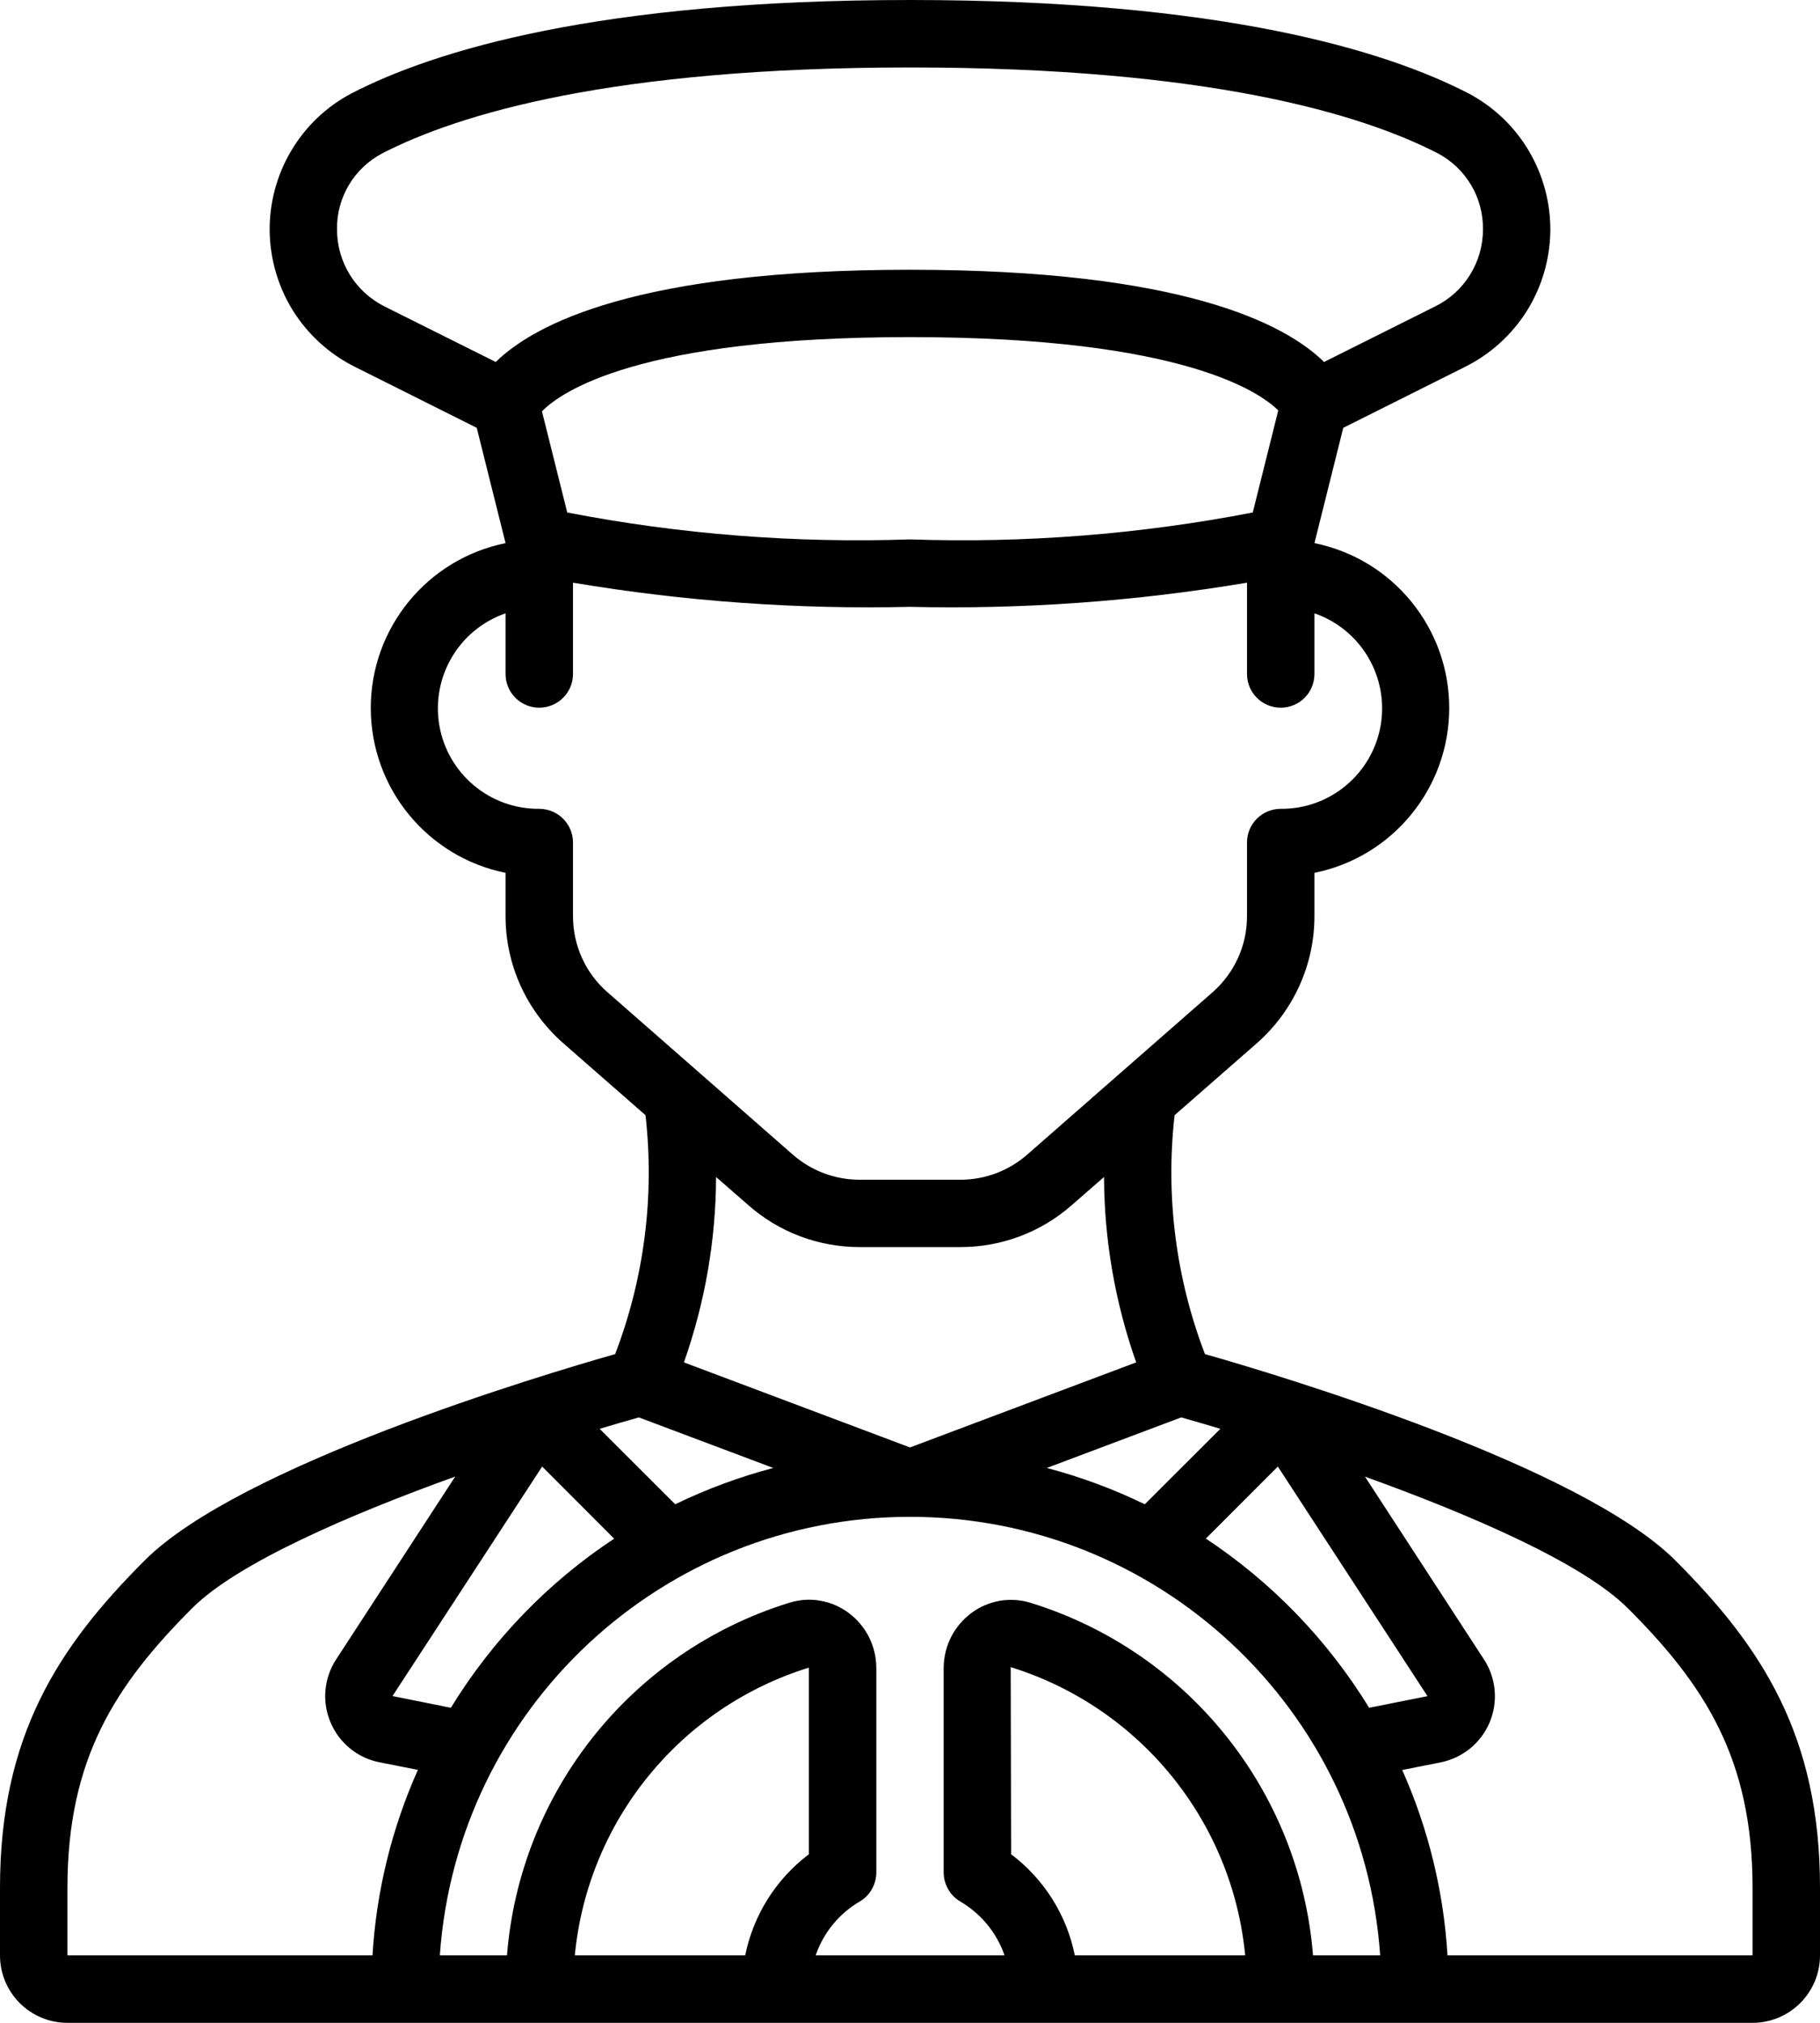 <svg width="18" height="20" viewBox="0 0 18 20" fill="none" xmlns="http://www.w3.org/2000/svg">
<path d="M1.431 15.428C0.572 16.286 -3.8147e-06 17.167 -3.8147e-06 18.664V19.333C-3.8147e-06 19.701 0.298 20 0.667 20H17.333C17.701 20 18 19.701 18 19.333V18.664C18 17.165 17.428 16.286 16.569 15.428C15.631 14.49 12.654 13.598 11.917 13.388C11.629 12.636 11.526 11.826 11.617 11.026L12.432 10.313C12.61 10.156 12.753 9.963 12.851 9.747C12.949 9.531 13 9.296 13 9.059V8.63C13.775 8.473 14.333 7.791 14.333 7C14.333 6.209 13.775 5.527 13 5.37L13.285 4.23L14.492 3.626C14.742 3.501 14.952 3.31 15.101 3.074C15.249 2.837 15.329 2.564 15.333 2.285C15.336 2.006 15.262 1.731 15.12 1.491C14.978 1.251 14.772 1.055 14.525 0.924C13.709 0.502 12.087 0 9 0C5.913 0 4.291 0.502 3.475 0.924C3.228 1.054 3.022 1.251 2.88 1.491C2.737 1.731 2.664 2.006 2.667 2.285C2.671 2.564 2.751 2.837 2.899 3.074C3.048 3.31 3.258 3.501 3.508 3.626L4.715 4.23L5 5.37C4.225 5.527 3.667 6.209 3.667 7C3.667 7.791 4.225 8.473 5 8.63V9.059C5 9.296 5.051 9.531 5.149 9.747C5.247 9.963 5.391 10.156 5.569 10.313L6.384 11.026C6.475 11.826 6.372 12.636 6.084 13.388C5.346 13.598 2.369 14.49 1.431 15.428ZM3.684 19.333H0.667V18.664C0.667 17.39 1.139 16.662 1.902 15.899C2.346 15.455 3.453 14.977 4.502 14.599L3.325 16.406C3.265 16.497 3.229 16.602 3.219 16.71C3.209 16.819 3.226 16.928 3.269 17.029C3.311 17.129 3.377 17.218 3.462 17.287C3.546 17.356 3.646 17.403 3.753 17.424L4.133 17.499C3.874 18.079 3.722 18.7 3.684 19.333ZM5.362 14.5L6.074 15.213C5.42 15.645 4.869 16.216 4.459 16.885L3.882 16.769L5.362 14.5ZM8 18.333C7.675 18.579 7.451 18.934 7.37 19.333H5.685C5.813 18.005 6.725 16.883 8 16.488V18.333ZM10.63 19.333C10.55 18.934 10.325 18.578 10 18.333L9.996 16.483C11.273 16.88 12.187 18.003 12.315 19.333H10.63ZM12.986 19.333C12.856 17.71 11.751 16.33 10.195 15.848C10.096 15.817 9.991 15.81 9.889 15.827C9.787 15.845 9.69 15.886 9.607 15.948C9.523 16.011 9.454 16.092 9.406 16.186C9.359 16.279 9.334 16.383 9.333 16.488V18.513C9.333 18.572 9.349 18.629 9.378 18.68C9.407 18.731 9.449 18.773 9.5 18.802C9.703 18.922 9.858 19.11 9.935 19.333H8.067C8.143 19.11 8.297 18.922 8.5 18.802C8.551 18.773 8.593 18.731 8.622 18.68C8.651 18.629 8.667 18.572 8.667 18.513V16.488C8.666 16.382 8.641 16.279 8.594 16.185C8.546 16.091 8.477 16.009 8.393 15.947C8.31 15.885 8.213 15.843 8.111 15.826C8.009 15.808 7.904 15.816 7.805 15.847C6.249 16.329 5.144 17.71 5.014 19.333H4.35C4.521 16.891 6.552 14.997 9 14.997C11.448 14.997 13.48 16.891 13.65 19.333L12.986 19.333ZM6.764 13.47C6.972 12.881 7.08 12.261 7.082 11.637L7.404 11.918C7.707 12.184 8.097 12.33 8.5 12.33H9.5C9.904 12.33 10.293 12.184 10.597 11.918L10.919 11.637C10.921 12.261 11.029 12.881 11.237 13.47L9 14.311L6.764 13.47ZM16.098 15.899C16.861 16.662 17.333 17.39 17.333 18.664V19.333H14.316C14.278 18.7 14.126 18.079 13.868 17.5L14.248 17.425C14.355 17.403 14.455 17.356 14.54 17.287C14.624 17.218 14.691 17.129 14.733 17.029C14.775 16.928 14.792 16.819 14.782 16.71C14.772 16.602 14.736 16.497 14.676 16.406L13.5 14.6C14.547 14.977 15.654 15.455 16.098 15.9L16.098 15.899ZM14.118 16.77L13.541 16.885C13.131 16.216 12.58 15.645 11.926 15.212L12.638 14.5L14.118 16.77ZM11.682 14.014C11.812 14.05 11.94 14.088 12.069 14.127L11.322 14.873C11.012 14.722 10.687 14.602 10.353 14.514L11.682 14.014ZM4.903 3.579L3.803 3.03C3.662 2.959 3.542 2.85 3.459 2.715C3.376 2.58 3.333 2.425 3.333 2.267C3.331 2.112 3.372 1.961 3.451 1.828C3.53 1.696 3.644 1.588 3.781 1.516C4.533 1.129 6.047 0.667 9 0.667C11.953 0.667 13.468 1.129 14.22 1.516C14.356 1.588 14.47 1.696 14.549 1.829C14.628 1.961 14.668 2.113 14.667 2.267C14.667 2.425 14.623 2.581 14.54 2.715C14.457 2.85 14.337 2.959 14.195 3.029L13.095 3.579C12.715 3.205 11.7 2.667 9 2.667C6.3 2.667 5.285 3.205 4.903 3.579ZM12.642 4.058L12.39 5.067C11.274 5.283 10.136 5.372 9 5.333C7.864 5.372 6.726 5.283 5.61 5.067L5.36 4.067C5.547 3.875 6.317 3.333 9 3.333C11.72 3.333 12.474 3.89 12.642 4.058ZM6.009 9.811C5.901 9.717 5.815 9.602 5.756 9.472C5.697 9.342 5.667 9.201 5.667 9.059V8.33C5.667 8.146 5.517 7.997 5.333 7.997C4.846 8.001 4.428 7.652 4.345 7.172C4.263 6.692 4.54 6.223 5 6.064V6.664C5 6.848 5.149 6.997 5.333 6.997C5.517 6.997 5.667 6.848 5.667 6.664V5.761C6.768 5.946 7.884 6.026 9 6C10.116 6.026 11.232 5.946 12.333 5.761V6.664C12.333 6.848 12.482 6.997 12.667 6.997C12.851 6.997 13 6.848 13 6.664V6.064C13.46 6.223 13.737 6.692 13.655 7.172C13.572 7.652 13.153 8.001 12.667 7.997C12.482 7.997 12.333 8.146 12.333 8.33V9.059C12.333 9.201 12.303 9.342 12.244 9.472C12.185 9.601 12.099 9.717 11.992 9.811L10.159 11.416C9.976 11.576 9.742 11.664 9.5 11.664H8.5C8.258 11.664 8.024 11.576 7.841 11.416L6.009 9.811ZM7.648 14.514C7.314 14.602 6.989 14.722 6.678 14.873L5.931 14.127C6.06 14.088 6.189 14.05 6.318 14.014L7.648 14.514Z" fill="black"/>
</svg>
